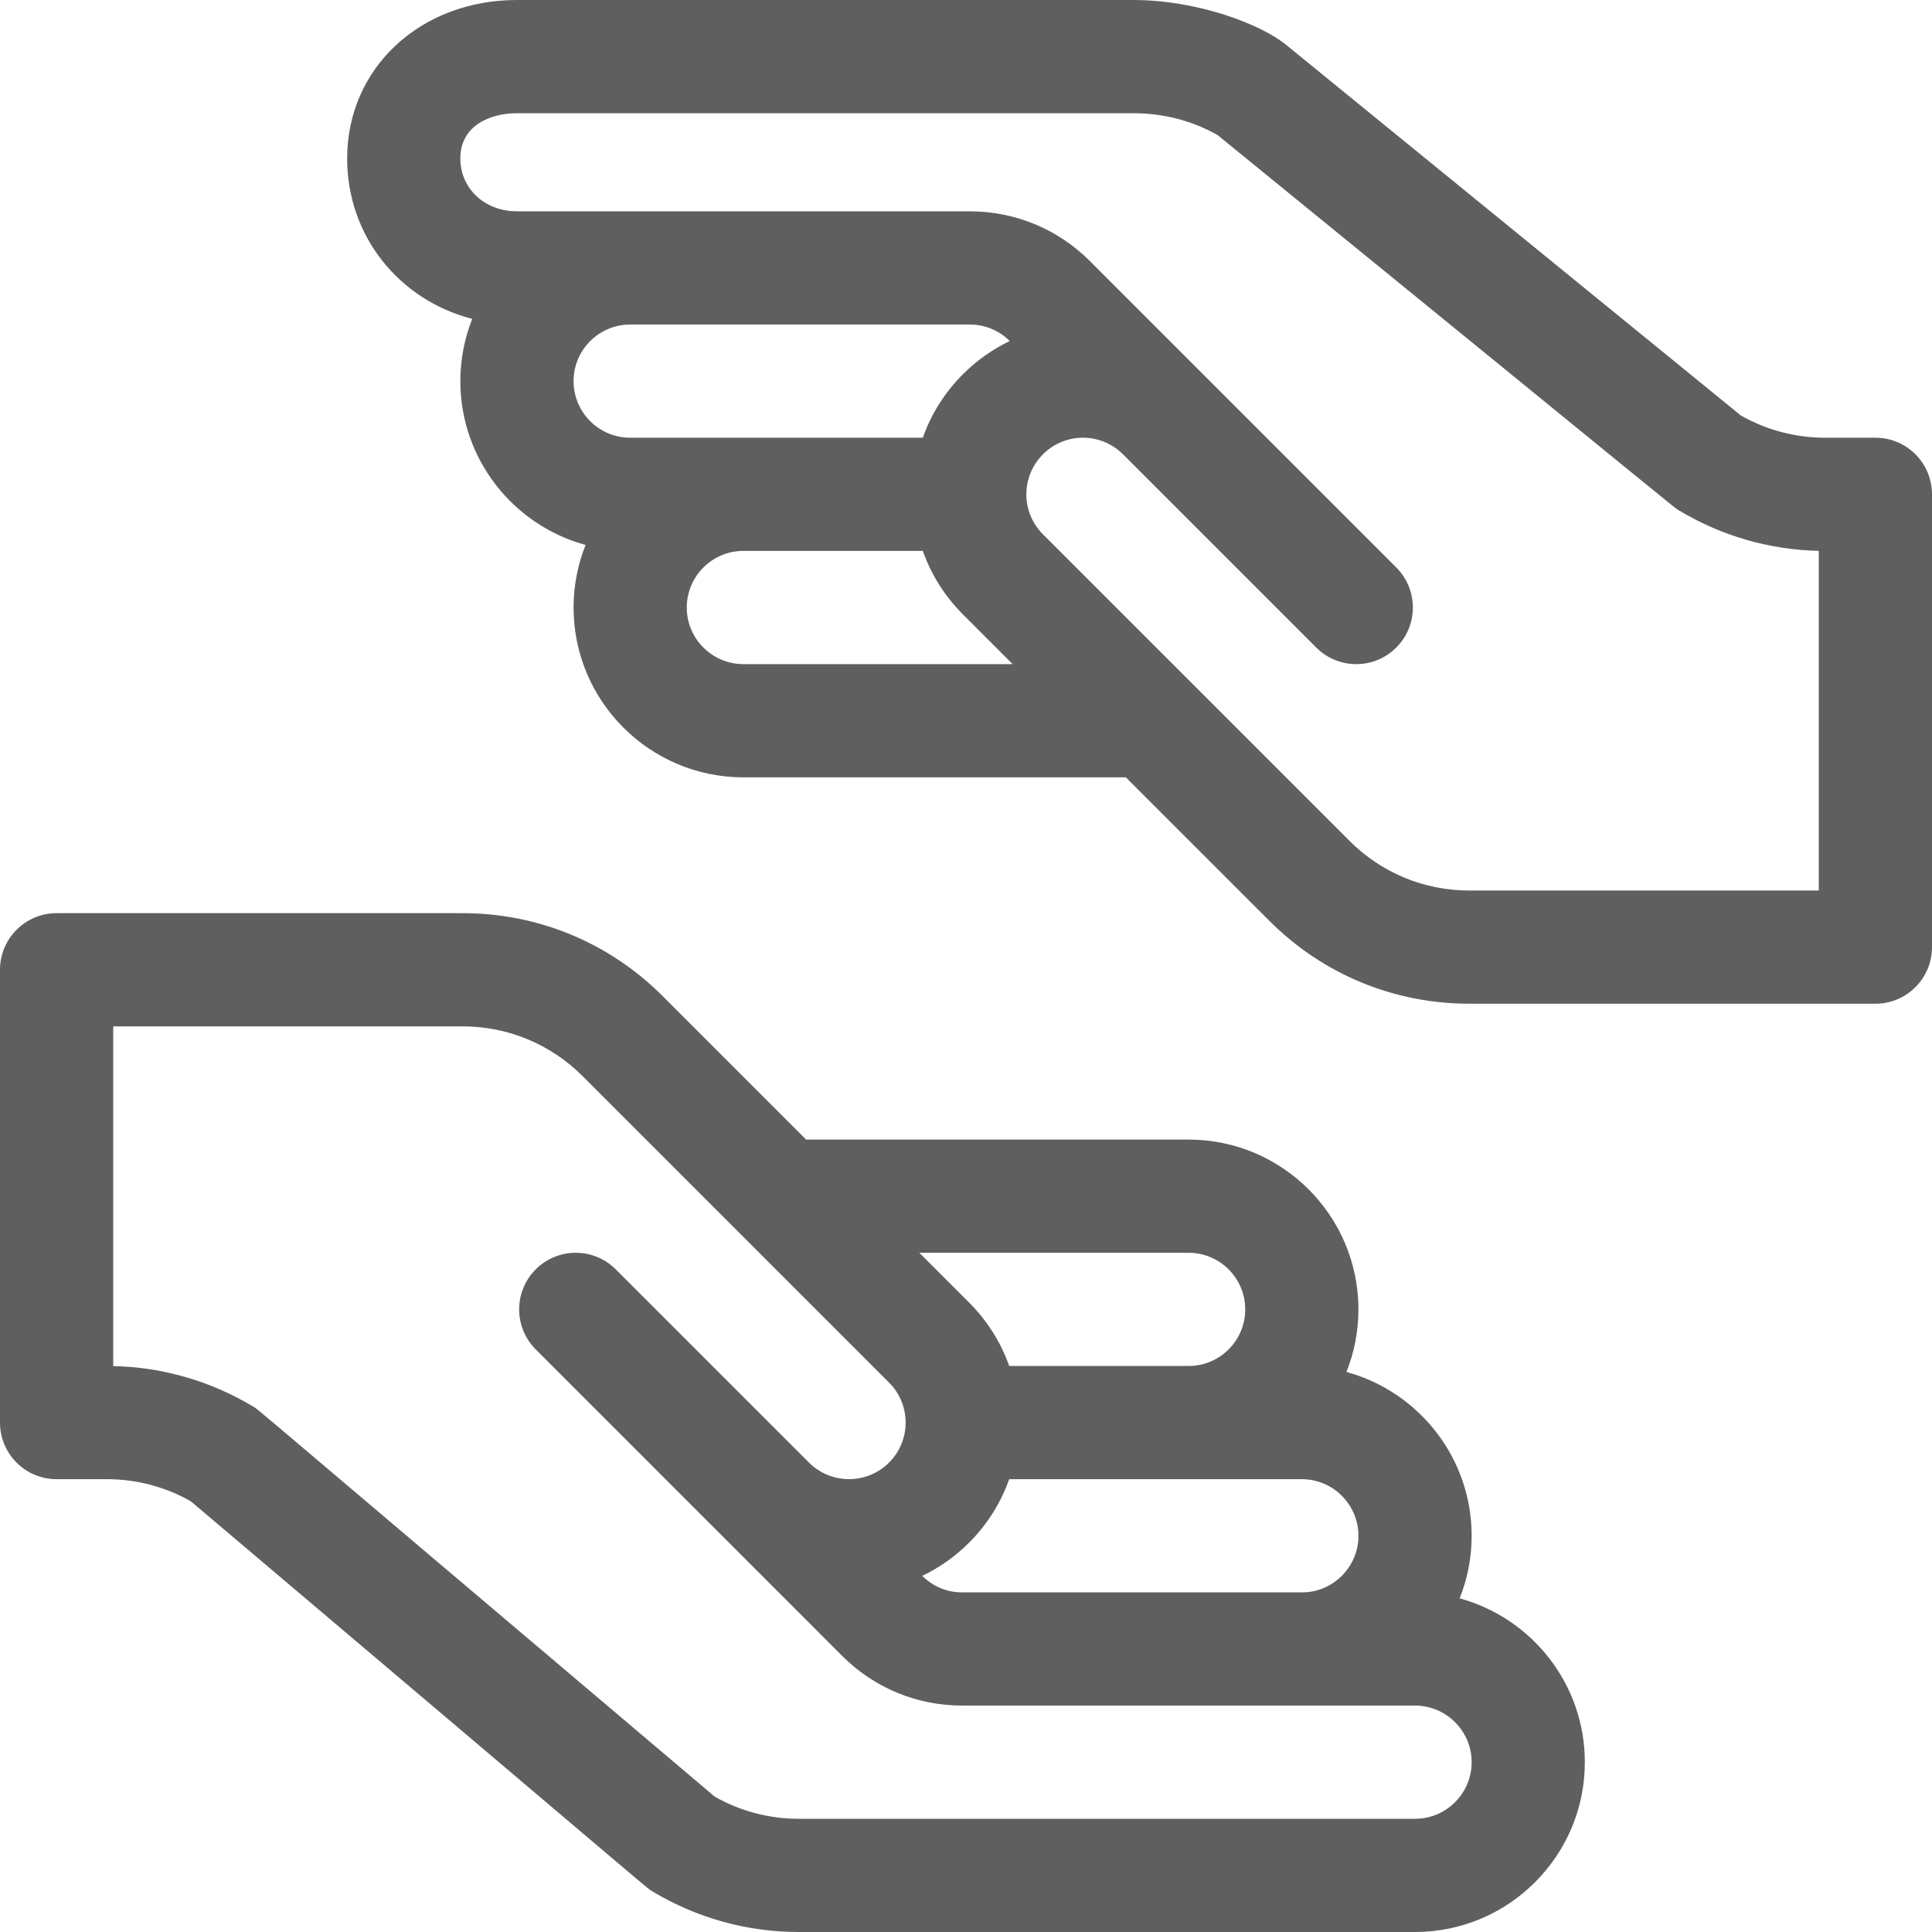 <svg width="80" height="80" viewBox="0 0 80 80" fill="none" xmlns="http://www.w3.org/2000/svg">
<path d="M2.344 61.25H4.435C5.649 61.25 6.844 61.565 7.899 62.163C27.934 79.117 26.727 78.144 27.036 78.33C28.857 79.423 30.942 80 33.065 80H58.594C62.471 80 65.625 76.846 65.625 72.969C65.625 69.731 63.424 66.998 60.441 66.185C60.76 65.383 60.938 64.509 60.938 63.594C60.938 60.356 58.737 57.623 55.753 56.81C56.072 56.008 56.25 55.134 56.25 54.219C56.25 50.342 53.096 47.188 49.219 47.188H33.381L27.438 41.245C25.225 39.031 22.282 37.812 19.152 37.812H2.344C1.049 37.812 0 38.862 0 40.156V58.906C0 60.201 1.049 61.25 2.344 61.25ZM53.906 65.938H39.844C39.219 65.938 38.632 65.695 38.189 65.253C38.9 64.913 39.554 64.451 40.128 63.878C40.882 63.123 41.444 62.227 41.788 61.25H53.906C55.198 61.25 56.25 62.302 56.25 63.594C56.25 64.886 55.198 65.938 53.906 65.938ZM49.219 51.875C50.511 51.875 51.562 52.927 51.562 54.219C51.562 55.511 50.511 56.562 49.219 56.562H41.788C41.444 55.585 40.882 54.689 40.128 53.935L38.068 51.875H49.219ZM4.688 42.5H19.152C21.03 42.5 22.795 43.231 24.123 44.559L36.813 57.249C37.256 57.692 37.5 58.281 37.5 58.906C37.5 59.532 37.256 60.12 36.813 60.563C35.9 61.476 34.413 61.476 33.499 60.563L25.497 52.562C24.582 51.646 23.098 51.646 22.183 52.562C21.268 53.477 21.268 54.96 22.183 55.876L34.872 68.566C36.197 69.891 37.959 70.622 39.833 70.624C39.835 70.624 39.837 70.625 39.839 70.625H58.594C59.886 70.625 60.938 71.676 60.938 72.969C60.938 74.261 59.886 75.312 58.594 75.312H33.065C31.851 75.312 30.656 74.997 29.601 74.399C9.566 57.446 10.773 58.419 10.464 58.232C8.715 57.183 6.724 56.609 4.688 56.566V42.5Z" fill="#5F5F5F"/>
<path d="M77.656 18.125H75.565C74.344 18.125 73.143 17.806 72.082 17.202L53.239 1.844C52.208 1.005 49.584 0 46.935 0H21.406C17.398 0 14.375 2.821 14.375 6.562C14.375 9.788 16.538 12.428 19.554 13.204C19.238 14.003 19.062 14.872 19.062 15.781C19.062 19.019 21.263 21.752 24.247 22.565C23.928 23.367 23.75 24.241 23.75 25.156C23.75 29.033 26.904 32.188 30.781 32.188H46.619L52.562 38.13C54.775 40.344 57.718 41.562 60.848 41.562H77.656C78.951 41.562 80 40.513 80 39.219V20.469C80 19.174 78.951 18.125 77.656 18.125ZM26.094 13.438H40.156C40.781 13.438 41.368 13.68 41.811 14.122C41.1 14.462 40.446 14.924 39.872 15.497C39.118 16.252 38.556 17.148 38.212 18.125H26.094C24.802 18.125 23.75 17.073 23.75 15.781C23.75 14.489 24.802 13.438 26.094 13.438ZM30.781 27.5C29.489 27.5 28.438 26.448 28.438 25.156C28.438 23.864 29.489 22.812 30.781 22.812H38.212C38.556 23.79 39.118 24.686 39.872 25.44L41.932 27.5H30.781ZM75.312 36.875H60.848C58.97 36.875 57.205 36.144 55.877 34.816C54.387 33.326 44.465 23.404 43.187 22.126C42.27 21.209 42.27 19.728 43.187 18.812C44.103 17.895 45.584 17.895 46.501 18.812L54.503 26.813C55.417 27.729 56.902 27.729 57.817 26.813C58.732 25.898 58.732 24.415 57.817 23.499L45.128 10.809C43.803 9.485 42.043 8.754 40.17 8.751C40.167 8.751 40.165 8.75 40.163 8.75C40.163 8.75 23.93 8.75 21.406 8.75C20.07 8.75 19.062 7.809 19.062 6.562C19.062 5.179 20.325 4.688 21.406 4.688H46.935C48.175 4.688 49.376 5 50.417 5.593C70.483 21.934 69.263 20.978 69.536 21.143C71.285 22.192 73.276 22.766 75.312 22.81V36.875Z" fill="#5F5F5F"/>
</svg>

